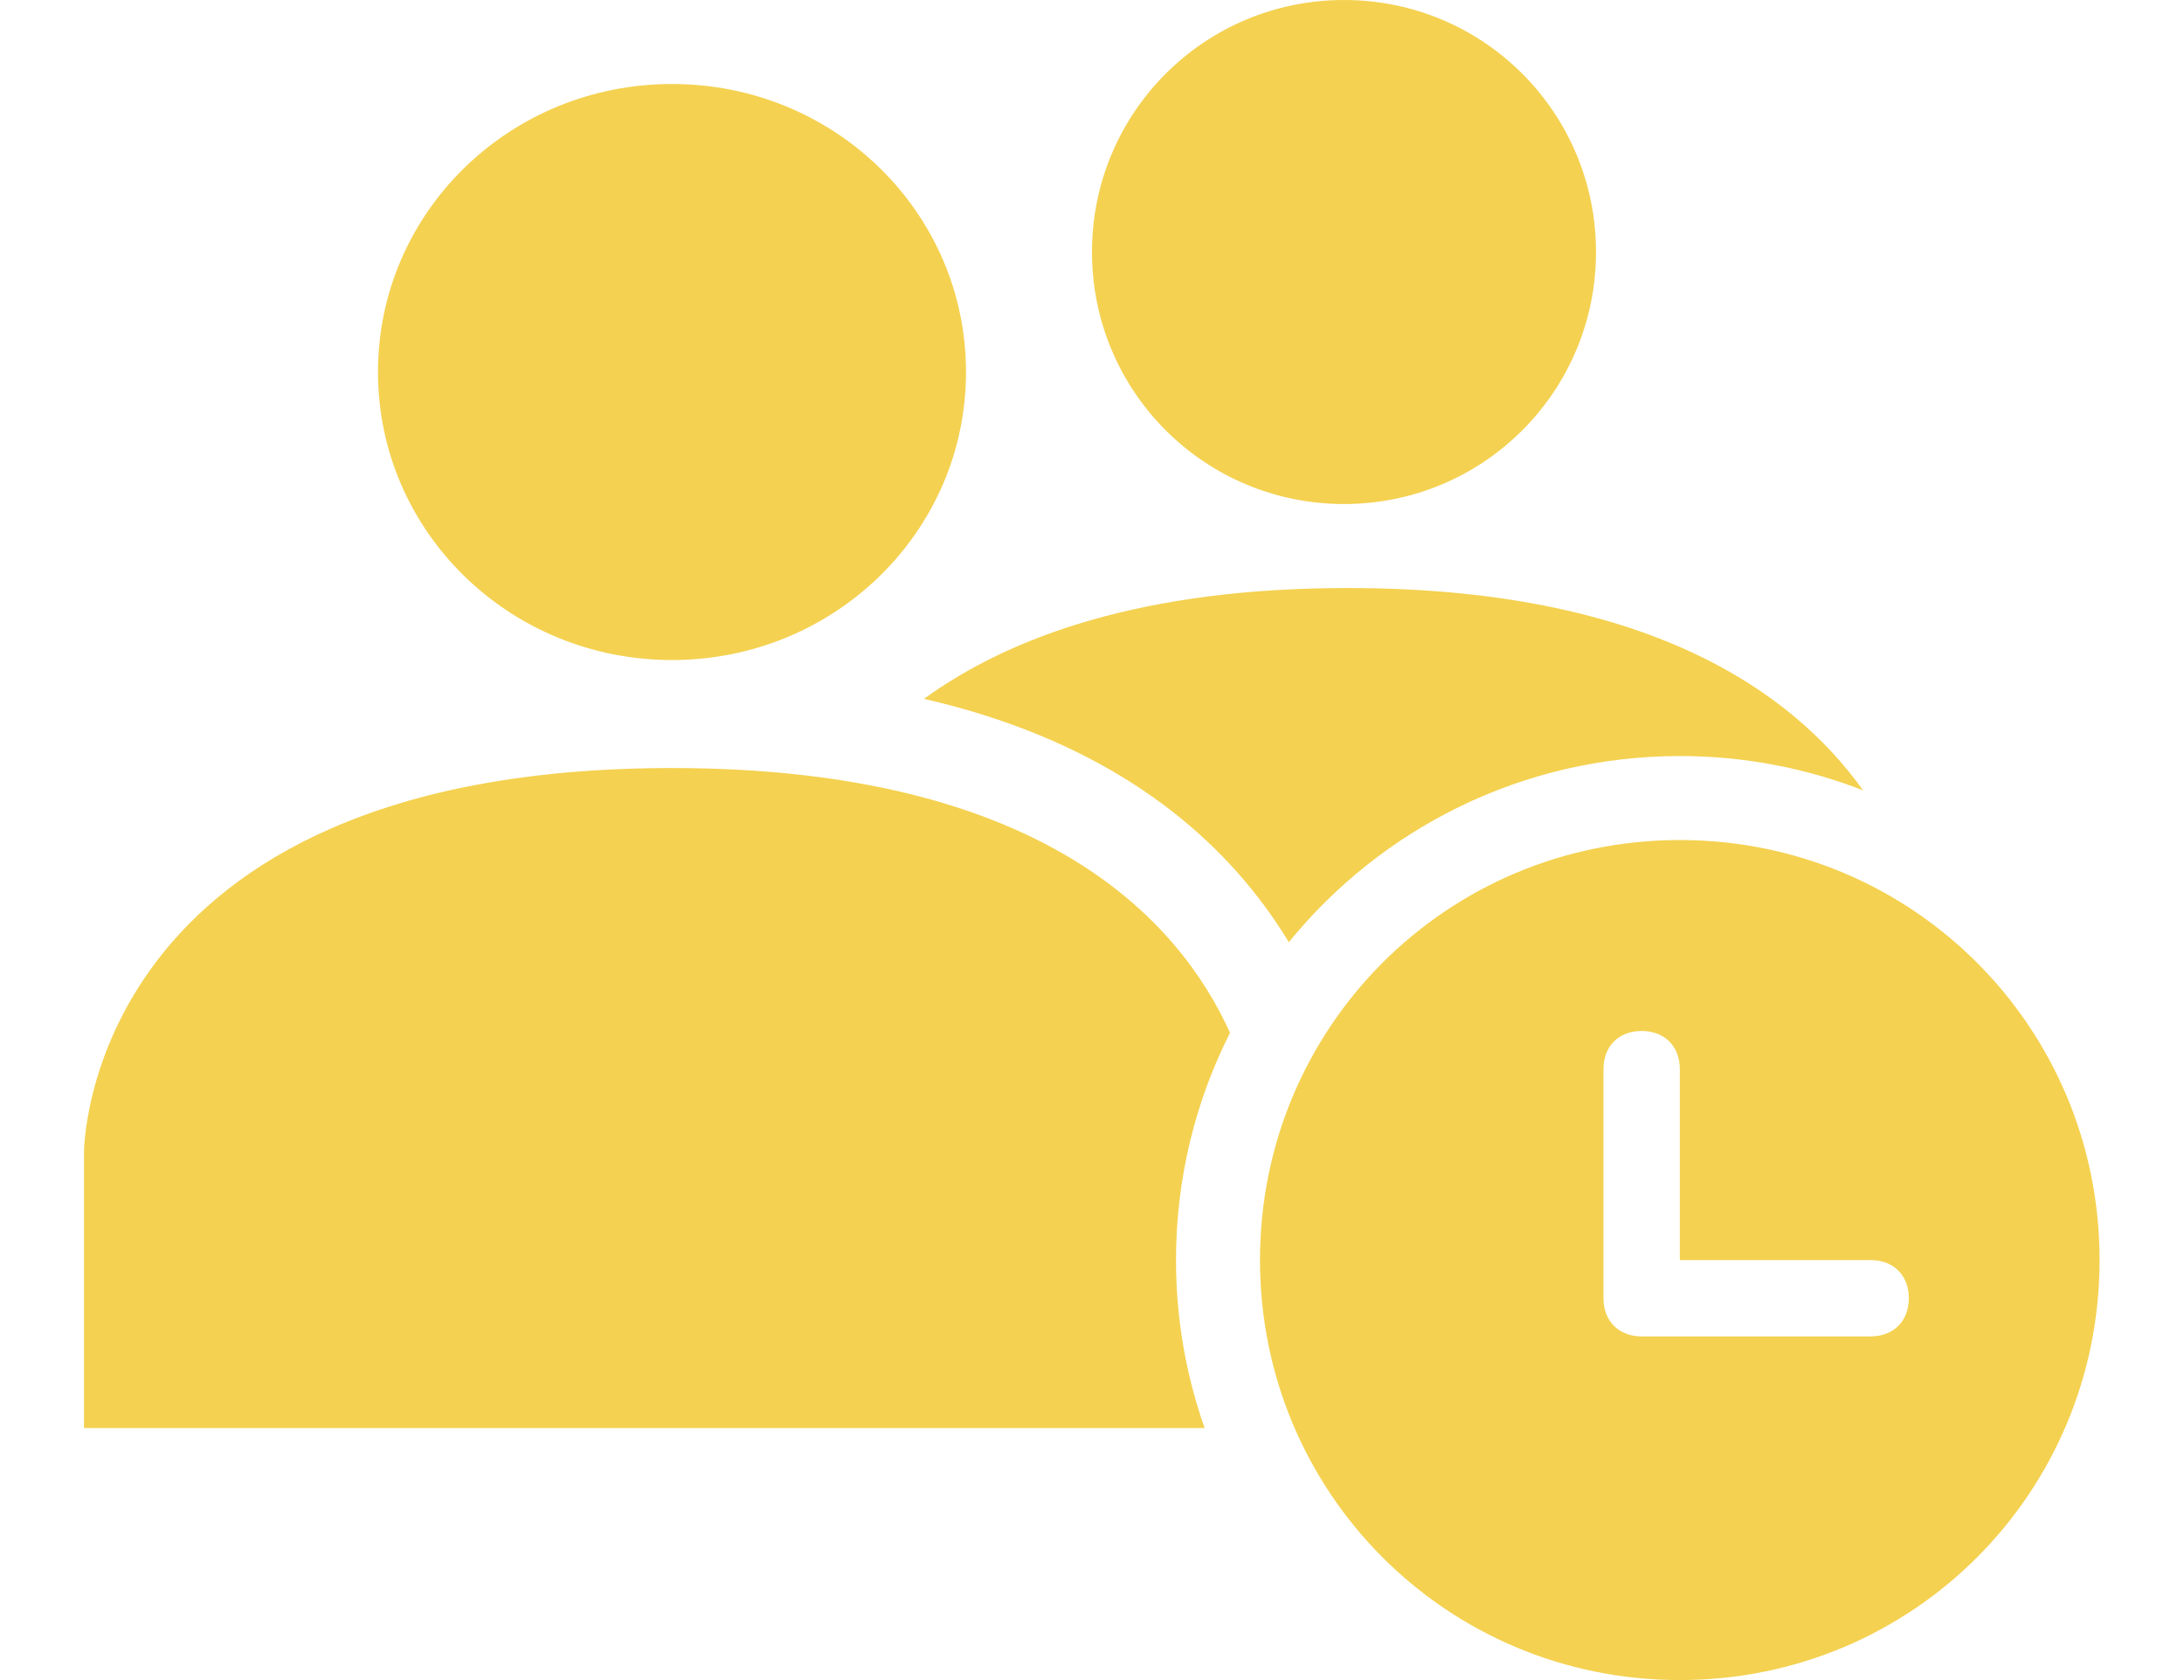 <svg width="26" height="20" viewBox="0 0 26 20" fill="none" xmlns="http://www.w3.org/2000/svg">
<g id="&#208;&#144;&#209;&#130;&#208;&#190;&#208;&#190;&#208;&#191;&#208;&#187;&#208;&#176;&#209;&#130;&#208;&#178;=off, &#208;&#146;&#209;&#128;&#209;&#131;&#209;&#135;&#208;&#189;&#209;&#131;&#209;&#142;=off, &#208;&#157;&#208;&#176;&#208;&#187;&#208;&#184;&#209;&#135;&#208;&#189;&#209;&#139;&#208;&#181;=off, &#208;&#160;&#208;&#181;&#209;&#132;. &#208;&#176;&#208;&#186;&#208;&#186;&#208;&#176;&#209;&#131;&#208;&#189;&#209;&#130;=off, &#208;&#167;&#208;&#181;&#209;&#128;&#208;&#189;&#208;&#190;&#208;&#178;&#208;&#184;&#208;&#186;=off, &#208;&#147;&#208;&#190;&#209;&#130;&#208;&#190;&#208;&#178; &#208;&#186; &#208;&#190;&#208;&#191;&#208;&#187;&#208;&#176;&#209;&#130;&#208;&#181;=off, &#208;&#178; &#208;&#190;&#208;&#191;&#208;&#187;&#208;&#176;&#209;&#130;&#208;&#181;=on, &#208;&#190;&#209;&#136;&#208;&#184;&#208;&#177;&#208;&#186;&#208;&#176;=off, &#208;&#190;&#208;&#191;&#208;&#187;&#208;&#176;&#209;&#135;&#208;&#181;&#208;&#189;&#208;&#190;=off">
<path id="&#208;&#146; &#208;&#190;&#208;&#191;&#208;&#187;&#208;&#176;&#209;&#130;&#208;&#181;" d="M19.998 10C17.226 10 15 12.227 15 15C15 17.773 17.226 20 19.998 20C22.769 20 24.995 17.773 24.995 15C24.995 12.227 22.769 10 19.998 10ZM22.269 15.909H19.543C19.271 15.909 19.089 15.727 19.089 15.454V12.727C19.089 12.454 19.271 12.273 19.543 12.273C19.816 12.273 19.998 12.454 19.998 12.727V15H22.269C22.542 15 22.724 15.182 22.724 15.454C22.724 15.727 22.542 15.909 22.269 15.909Z" fill="#F4D150"/>
<path id="Subtract" fill-rule="evenodd" clip-rule="evenodd" d="M13 3C13 1.34 14.34 0 16 0C17.66 0 19 1.34 19 3C19 4.66 17.66 6 16 6C14.34 6 13 4.66 13 3ZM8 9.143C1 9.143 1 13.714 1 13.714V17H14.341C14.12 16.374 14 15.701 14 15C14 14.027 14.232 13.107 14.643 12.295C14.037 10.953 12.404 9.143 8 9.143ZM22.179 9.408C21.504 9.145 20.769 9 20 9C18.121 9 16.443 9.864 15.343 11.216C15.254 11.069 15.155 10.92 15.044 10.771C14.264 9.72 12.998 8.778 11 8.319C12.028 7.574 13.611 7 16.045 7C19.588 7 21.326 8.215 22.179 9.408ZM8 1C6.063 1 4.5 2.531 4.5 4.429C4.5 6.326 6.063 7.857 8 7.857C9.937 7.857 11.5 6.326 11.5 4.429C11.5 2.531 9.937 1 8 1Z" fill="#F4D150"/>
</g>
</svg>
